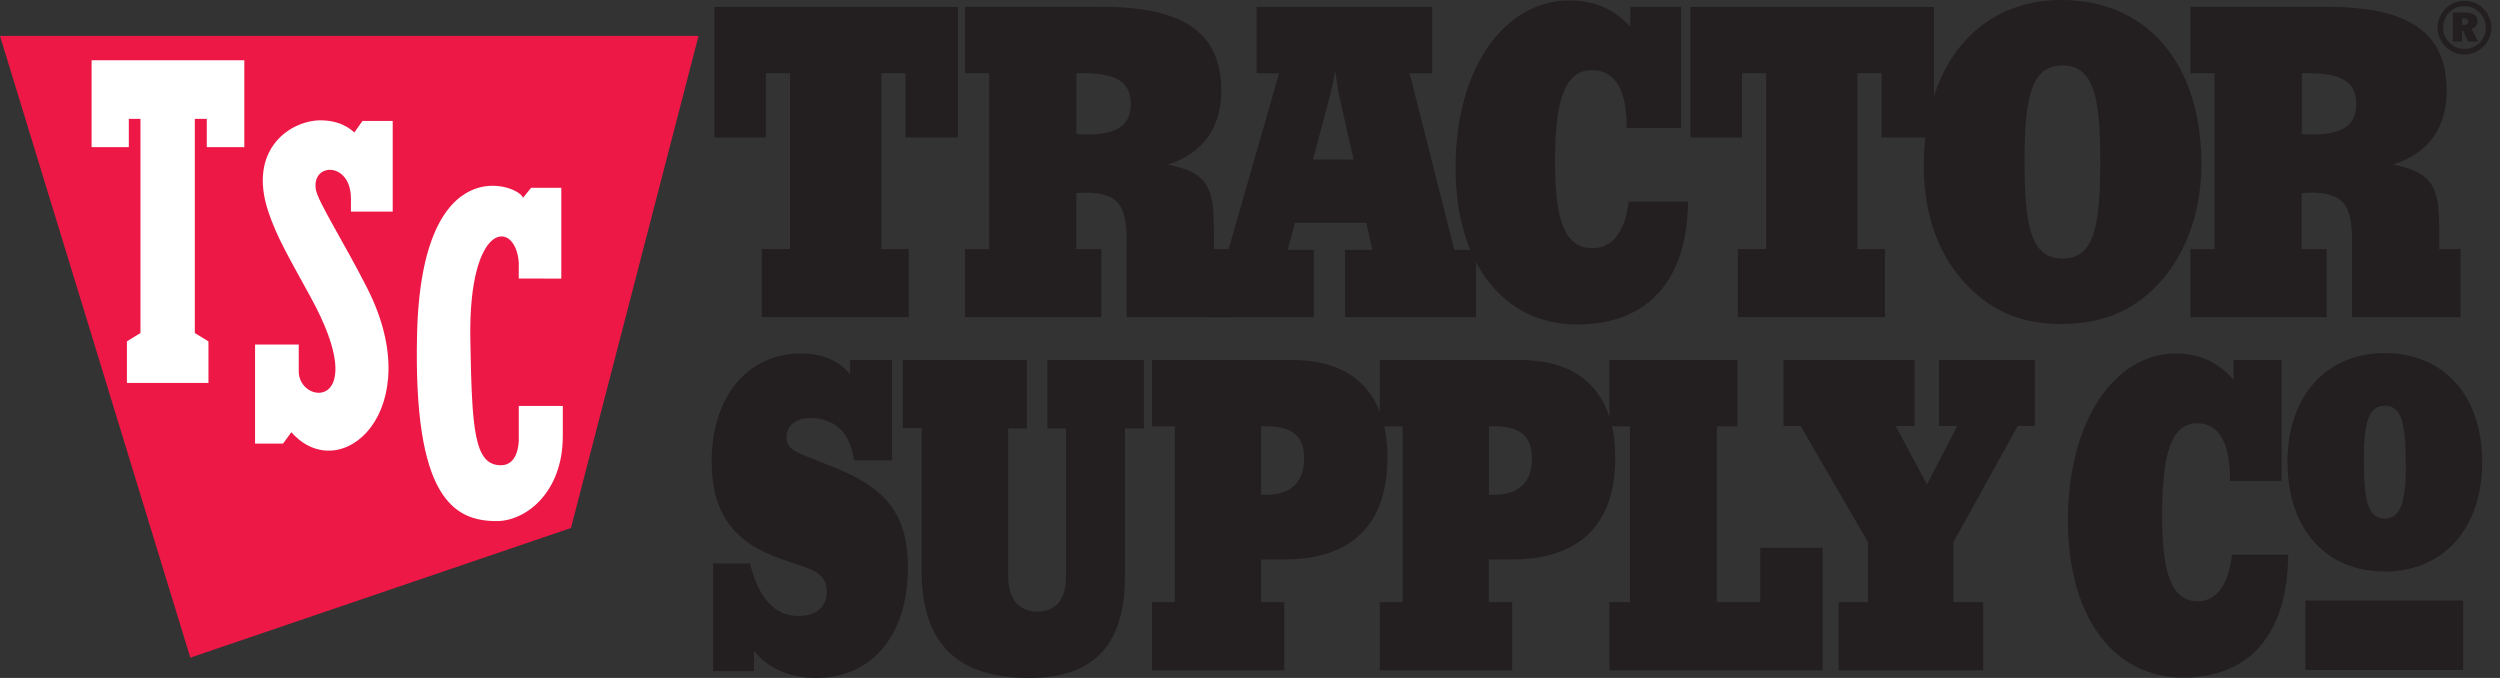 <svg width="118" height="32" viewBox="0 0 118 32" fill="none" xmlns="http://www.w3.org/2000/svg">
<rect x="0" y="0" width="118" height="32" fill="#333333" stroke="none"/>
<path d="M108.817 28.343H116.261V31.623H108.817V28.343Z" fill="#231F20"/>
<path d="M35.956 14.969H42.892V11.756H41.6V3.457H42.739V6.489H45.214V0.326H33.717V6.489H36.148V3.457H37.291V11.756H35.956V14.969Z" fill="#231F20"/>
<path d="M50.802 3.456C50.916 3.456 51.014 3.456 51.132 3.456C52.66 3.456 53.375 3.865 53.375 4.902C53.375 5.919 52.719 6.347 51.309 6.347C51.156 6.347 50.979 6.347 50.806 6.328V3.456H50.802ZM45.547 14.969H51.981V11.756H50.802V9.113C50.956 9.113 51.093 9.093 51.207 9.093C52.809 9.093 53.179 9.702 53.179 11.41V14.969H58.3V11.756H57.295V10.923C57.295 8.991 57.122 8.158 55.131 7.769C56.792 7.219 57.641 6.041 57.641 4.269C57.641 1.485 55.787 0.322 51.981 0.322H45.547V3.456H46.686V11.756H45.547V14.969Z" fill="#231F20"/>
<path d="M35.586 31.674V30.72C36.246 31.533 37.252 32 38.516 32C41.117 32 42.853 30.028 42.853 26.792C42.853 24.207 41.753 23.009 39.357 22.055L37.982 21.505C37.432 21.281 37.122 21.096 37.122 20.629C37.122 20.122 37.542 19.733 38.222 19.733C39.412 19.733 40.142 20.425 40.307 21.725H42.102V16.992H40.127V17.663C39.596 17.031 38.827 16.685 37.801 16.685C35.311 16.685 33.591 18.7 33.591 21.772C33.591 24.231 34.636 25.617 36.886 26.387L38.057 26.796C38.717 27.02 39.027 27.365 39.027 27.935C39.027 28.626 38.532 29.074 37.691 29.074C36.576 29.074 35.806 28.241 35.401 26.591H33.661V31.678H35.586V31.674Z" fill="#231F20"/>
<path d="M112.563 24.474C111.738 24.474 111.574 23.579 111.574 21.67C111.574 19.961 111.793 19.148 112.563 19.148C113.424 19.148 113.553 20.126 113.553 22.098C113.553 23.72 113.278 24.474 112.563 24.474ZM107.968 21.811C107.968 24.942 109.763 26.976 112.563 26.976C115.329 26.976 117.159 24.942 117.159 21.811C117.159 18.681 115.348 16.666 112.563 16.666C109.798 16.666 107.968 18.697 107.968 21.811Z" fill="#231F20"/>
<path d="M43.504 20.205V26.976C43.504 30.354 45.169 32 48.575 32C51.631 32 53.096 30.433 53.096 27.22V20.224H53.991V16.992H49.435V20.224H50.315V27.239C50.315 28.276 49.84 28.866 48.979 28.866C48.084 28.866 47.589 28.276 47.589 27.22V20.224H48.469V16.992H42.612V20.205H43.504Z" fill="#231F20"/>
<path d="M59.52 23.355V20.122C59.63 20.122 59.72 20.122 59.814 20.122C60.985 20.122 61.554 20.59 61.554 21.627C61.554 22.766 60.93 23.355 59.759 23.355C59.684 23.355 59.594 23.355 59.52 23.355ZM54.378 31.635H60.619V28.422H59.52V26.407H60.6C63.82 26.407 65.486 24.738 65.486 21.607C65.486 18.638 63.93 16.992 61 16.992H54.374V20.122H55.454V28.422H54.374V31.635H54.378Z" fill="#231F20"/>
<path d="M70.277 23.355V20.122C70.387 20.122 70.478 20.122 70.568 20.122C71.739 20.122 72.308 20.59 72.308 21.627C72.308 22.766 71.687 23.355 70.513 23.355C70.442 23.355 70.352 23.355 70.277 23.355ZM65.132 31.635H71.373V28.422H70.273V26.407H71.353C74.574 26.407 76.24 24.738 76.24 21.607C76.24 18.638 74.684 16.992 71.754 16.992H65.128V20.122H66.208V28.422H65.128V31.635H65.132Z" fill="#231F20"/>
<path d="M75.964 31.635H86.031V25.857H83.085V28.422H81.035V20.122H82.005V16.992H75.964V20.122H76.934V28.422H75.964V31.635Z" fill="#231F20"/>
<path d="M88.172 25.594V28.422H86.782V31.635H93.608V28.422H92.198V25.594L95.239 20.103H96.044V16.992H91.523V20.103H92.383L90.953 22.868L89.472 20.103H90.368V16.992H84.182V20.103H84.987L88.172 25.594Z" fill="#231F20"/>
<path d="M105.348 26.183C105.183 27.628 104.598 28.379 103.738 28.379C102.493 28.379 102.053 27.075 102.053 24.309C102.053 21.379 102.493 19.977 103.718 19.977C104.708 19.977 105.258 20.872 105.258 22.62C105.258 22.64 105.258 22.679 105.258 22.703H107.693V16.992H105.423V17.927C104.708 17.094 103.793 16.685 102.697 16.685C99.841 16.685 97.606 19.816 97.606 24.576C97.606 29.07 99.731 31.98 103.043 31.98C106.193 31.98 107.968 29.926 108.003 26.183H105.348Z" fill="#231F20"/>
<path d="M63.887 7.526H61.974L62.728 4.698C62.842 4.27 62.94 3.822 63.019 3.354C63.117 4.006 63.191 4.454 63.25 4.698L63.887 7.526ZM62.013 14.969V11.795H60.776L61.125 10.515H64.488L64.778 11.795H63.486V14.969H69.668V11.795H68.643L66.534 3.457H67.598V0.326H59.311V3.457H60.375L57.979 11.795H56.974V14.969H62.013Z" fill="#231F20"/>
<path d="M76.876 9.517C76.703 10.963 76.082 11.713 75.175 11.713C73.859 11.713 73.396 10.413 73.396 7.644C73.396 4.713 73.859 3.311 75.156 3.311C76.2 3.311 76.778 4.207 76.778 5.955C76.778 5.974 76.778 6.017 76.778 6.037H79.347V0.326H76.951V1.261C76.196 0.428 75.23 0.02 74.072 0.02C71.059 0.02 68.702 3.15 68.702 7.911C68.702 12.404 70.945 15.315 74.441 15.315C77.764 15.315 79.637 13.26 79.677 9.517H76.876Z" fill="#231F20"/>
<path d="M108.644 3.456C108.762 3.456 108.856 3.456 108.974 3.456C110.502 3.456 111.217 3.865 111.217 4.902C111.217 5.919 110.561 6.347 109.151 6.347C108.998 6.347 108.821 6.347 108.648 6.328V3.456H108.644ZM103.385 14.969H109.819V11.756H108.64V9.113C108.793 9.113 108.931 9.093 109.045 9.093C110.647 9.093 111.017 9.702 111.017 11.41V14.969H116.138V11.756H115.133V10.923C115.133 8.991 114.96 8.158 112.969 7.769C114.63 7.219 115.482 6.041 115.482 4.269C115.482 1.485 113.629 0.322 109.822 0.322H103.389V3.456H104.528V11.756H103.389V14.969H103.385Z" fill="#231F20"/>
<path d="M82.029 14.969H88.966V11.756H87.669V3.457H88.808V6.489H91.283V0.326H79.786V6.489H82.221V3.457H83.361V11.756H82.029V14.969Z" fill="#231F20"/>
<path d="M97.354 3.091C98.823 3.091 99.134 4.556 99.134 7.647C99.134 10.739 98.823 12.204 97.354 12.204C95.885 12.204 95.559 10.739 95.559 7.647C95.555 4.556 95.885 3.091 97.354 3.091ZM90.803 7.809C90.803 10.004 91.419 11.835 92.602 13.197C93.859 14.643 95.328 15.291 97.295 15.291C99.342 15.291 100.889 14.6 102.146 13.095C103.266 11.732 103.906 9.863 103.906 7.746C103.902 2.969 101.333 0 97.276 0C93.391 0 90.803 3.052 90.803 7.809Z" fill="#231F20"/>
<path d="M8.983 31.041L26.949 24.922L32.97 1.697H0L8.983 31.041Z" fill="#ED1846"/>
<path d="M9.195 5.609H9.76V6.944H11.532V2.844H4.324V6.944H6.08V5.609H6.63V15.719L5.99 16.112V18.076H9.839V16.112L9.195 15.719V5.609Z" fill="white"/>
<path d="M12.035 20.939H13.359L13.752 20.401C16.085 23.037 20.244 19.368 17.349 13.633C16.269 11.497 15.008 9.525 14.91 8.955C14.686 7.667 16.548 7.616 16.564 9.348V9.988H18.536V5.707H17.11L16.725 6.253C16.698 6.249 16.258 5.711 15.205 5.68C13.787 5.636 11.631 6.984 12.683 10.043C13.076 11.186 13.532 11.968 14.639 13.983C17.652 19.443 14.003 19.148 14.101 17.455V16.261H12.039V20.939H12.035Z" fill="white"/>
<path d="M24.683 9.34C24.573 8.767 19.898 6.858 19.686 15.758C19.502 23.461 21.391 24.6 23.449 24.596C24.816 24.592 26.564 23.253 26.564 20.586V19.16H24.486V20.837C24.478 20.833 24.478 21.96 23.646 21.96C22.373 21.96 22.275 20.271 22.2 16.014C22.102 10.385 24.329 10.361 24.486 12.38V13.146L26.493 13.15V8.865H25.067L24.683 9.34Z" fill="white"/>
<path d="M116.271 0.86C116.425 0.86 116.495 0.907 116.495 1.017C116.495 1.123 116.425 1.182 116.295 1.182H116.205V0.86H116.271ZM116.338 0.593H115.776V1.964H116.208V1.437H116.252L116.495 1.964H116.963L116.664 1.367C116.845 1.304 116.939 1.17 116.939 0.998C116.935 0.734 116.735 0.593 116.338 0.593ZM117.332 1.304C117.332 1.583 117.234 1.826 117.041 2.011C116.841 2.207 116.589 2.309 116.322 2.309C116.051 2.309 115.804 2.207 115.611 2.011C115.419 1.818 115.313 1.567 115.313 1.3C115.313 1.033 115.419 0.778 115.615 0.581C115.8 0.393 116.047 0.291 116.322 0.291C116.597 0.291 116.845 0.393 117.037 0.589C117.226 0.778 117.332 1.029 117.332 1.304ZM116.318 0.039C115.973 0.039 115.663 0.169 115.431 0.401C115.187 0.648 115.054 0.97 115.054 1.304C115.054 1.638 115.183 1.952 115.427 2.196C115.67 2.439 115.981 2.573 116.318 2.573C116.648 2.573 116.974 2.439 117.222 2.192C117.461 1.96 117.587 1.654 117.587 1.304C117.587 0.962 117.458 0.64 117.222 0.408C116.982 0.165 116.664 0.039 116.318 0.039Z" fill="#231F20"/>
</svg>